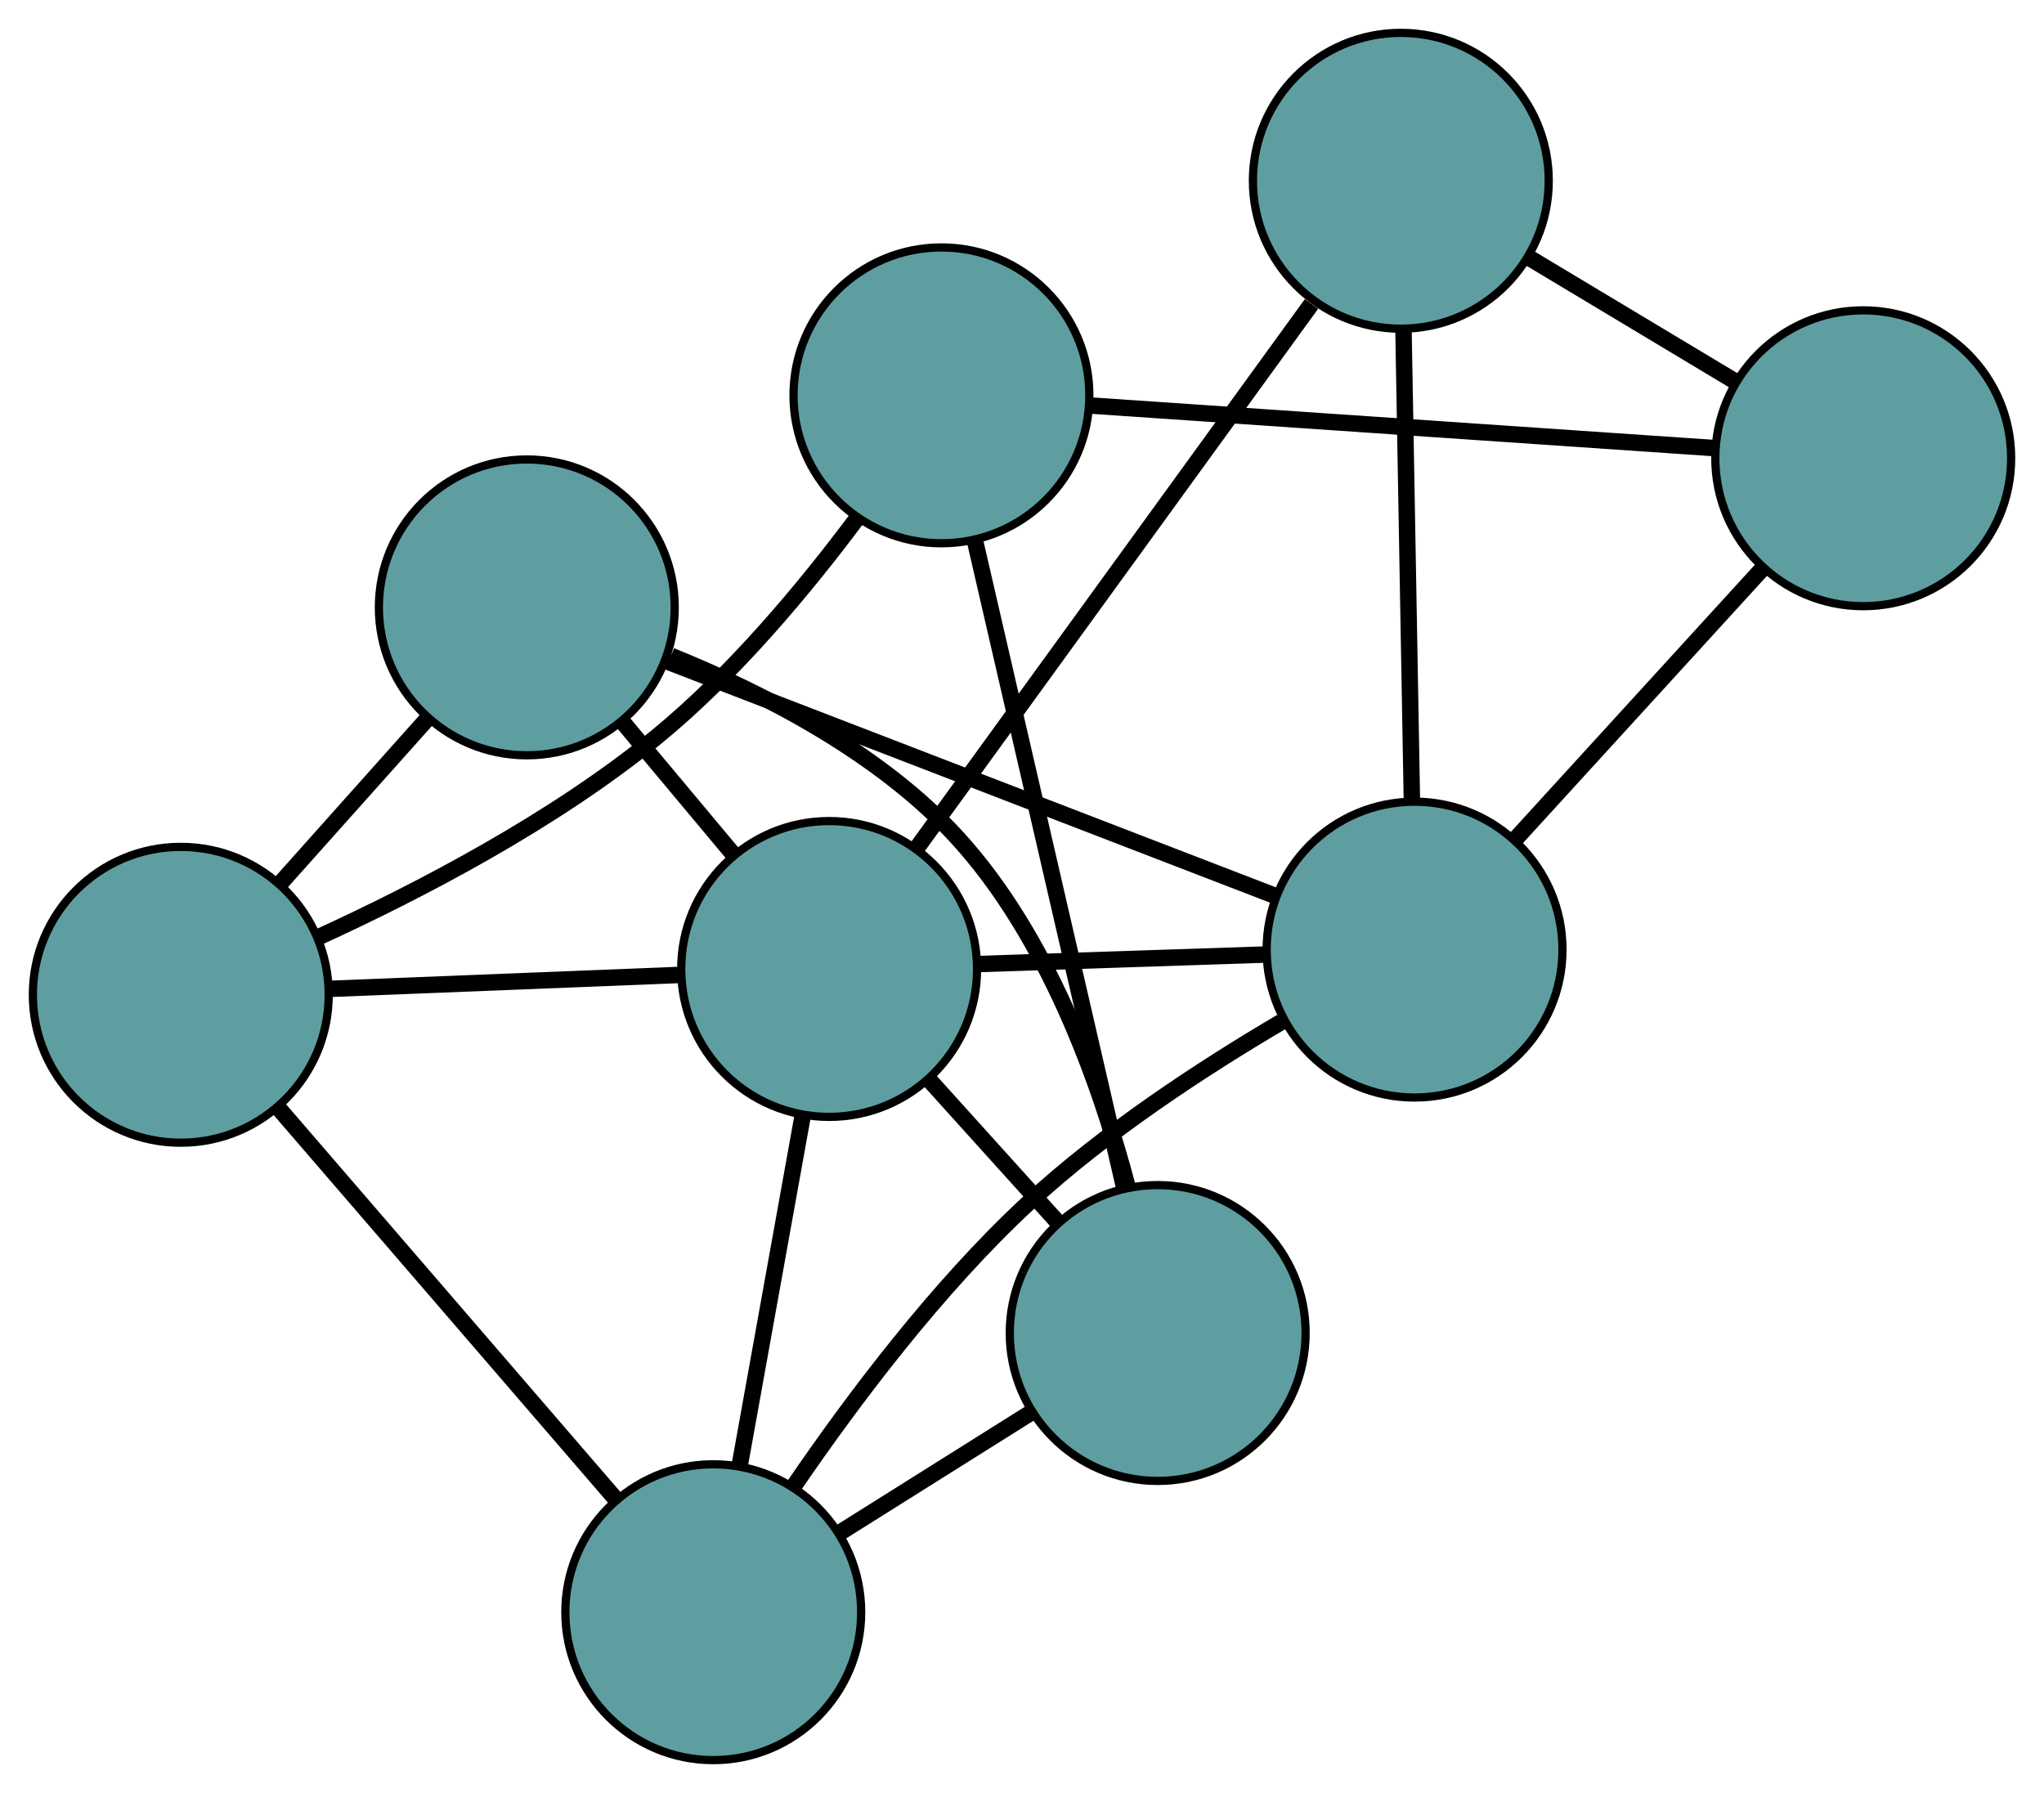 <?xml version="1.0" encoding="UTF-8" standalone="no"?>
<!DOCTYPE svg PUBLIC "-//W3C//DTD SVG 1.1//EN"
 "http://www.w3.org/Graphics/SVG/1.1/DTD/svg11.dtd">
<!-- Generated by graphviz version 2.36.0 (20140111.2315)
 -->
<!-- Title: G Pages: 1 -->
<svg width="100%" height="100%"
 viewBox="0.00 0.00 248.74 218.19" xmlns="http://www.w3.org/2000/svg" xmlns:xlink="http://www.w3.org/1999/xlink">
<g id="graph0" class="graph" transform="scale(1 1) rotate(0) translate(4 214.194)">
<title>G</title>
<!-- 0 -->
<g id="node1" class="node"><title>0</title>
<ellipse fill="cadetblue" stroke="black" cx="110.565" cy="-166.082" rx="18" ry="18"/>
</g>
<!-- 4 -->
<g id="node5" class="node"><title>4</title>
<ellipse fill="cadetblue" stroke="black" cx="222.742" cy="-158.427" rx="18" ry="18"/>
</g>
<!-- 0&#45;&#45;4 -->
<g id="edge1" class="edge"><title>0&#45;&#45;4</title>
<path fill="none" stroke="black" stroke-width="2" d="M128.588,-164.852C149.521,-163.424 183.849,-161.081 204.764,-159.654"/>
</g>
<!-- 5 -->
<g id="node6" class="node"><title>5</title>
<ellipse fill="cadetblue" stroke="black" cx="18" cy="-93.136" rx="18" ry="18"/>
</g>
<!-- 0&#45;&#45;5 -->
<g id="edge2" class="edge"><title>0&#45;&#45;5</title>
<path fill="none" stroke="black" stroke-width="2" d="M100.23,-151.034C93.902,-142.559 85.251,-132.181 75.962,-124.569 63.388,-114.267 46.93,-105.722 34.765,-100.155"/>
</g>
<!-- 6 -->
<g id="node7" class="node"><title>6</title>
<ellipse fill="cadetblue" stroke="black" cx="136.883" cy="-51.977" rx="18" ry="18"/>
</g>
<!-- 0&#45;&#45;6 -->
<g id="edge3" class="edge"><title>0&#45;&#45;6</title>
<path fill="none" stroke="black" stroke-width="2" d="M114.677,-148.253C119.621,-126.817 127.868,-91.061 132.8,-69.681"/>
</g>
<!-- 1 -->
<g id="node2" class="node"><title>1</title>
<ellipse fill="cadetblue" stroke="black" cx="166.47" cy="-192.194" rx="18" ry="18"/>
</g>
<!-- 1&#45;&#45;4 -->
<g id="edge4" class="edge"><title>1&#45;&#45;4</title>
<path fill="none" stroke="black" stroke-width="2" d="M182.145,-182.788C189.95,-178.105 199.358,-172.459 207.151,-167.783"/>
</g>
<!-- 7 -->
<g id="node8" class="node"><title>7</title>
<ellipse fill="cadetblue" stroke="black" cx="168.142" cy="-98.634" rx="18" ry="18"/>
</g>
<!-- 1&#45;&#45;7 -->
<g id="edge5" class="edge"><title>1&#45;&#45;7</title>
<path fill="none" stroke="black" stroke-width="2" d="M166.792,-174.155C167.086,-157.694 167.519,-133.481 167.815,-116.937"/>
</g>
<!-- 8 -->
<g id="node9" class="node"><title>8</title>
<ellipse fill="cadetblue" stroke="black" cx="96.899" cy="-96.277" rx="18" ry="18"/>
</g>
<!-- 1&#45;&#45;8 -->
<g id="edge6" class="edge"><title>1&#45;&#45;8</title>
<path fill="none" stroke="black" stroke-width="2" d="M155.599,-177.207C142.529,-159.188 120.729,-129.131 107.693,-111.159"/>
</g>
<!-- 2 -->
<g id="node3" class="node"><title>2</title>
<ellipse fill="cadetblue" stroke="black" cx="82.798" cy="-18" rx="18" ry="18"/>
</g>
<!-- 2&#45;&#45;5 -->
<g id="edge7" class="edge"><title>2&#45;&#45;5</title>
<path fill="none" stroke="black" stroke-width="2" d="M70.913,-31.781C59.221,-45.338 41.475,-65.915 29.81,-79.442"/>
</g>
<!-- 2&#45;&#45;6 -->
<g id="edge8" class="edge"><title>2&#45;&#45;6</title>
<path fill="none" stroke="black" stroke-width="2" d="M98.152,-27.646C105.397,-32.197 114.029,-37.62 121.303,-42.19"/>
</g>
<!-- 2&#45;&#45;7 -->
<g id="edge9" class="edge"><title>2&#45;&#45;7</title>
<path fill="none" stroke="black" stroke-width="2" d="M92.678,-33.449C99.801,-43.868 110.069,-57.528 121.099,-67.759 130.411,-76.395 142.396,-84.222 151.939,-89.835"/>
</g>
<!-- 2&#45;&#45;8 -->
<g id="edge10" class="edge"><title>2&#45;&#45;8</title>
<path fill="none" stroke="black" stroke-width="2" d="M85.998,-35.762C88.289,-48.483 91.363,-65.548 93.663,-78.314"/>
</g>
<!-- 3 -->
<g id="node4" class="node"><title>3</title>
<ellipse fill="cadetblue" stroke="black" cx="60.109" cy="-140.281" rx="18" ry="18"/>
</g>
<!-- 3&#45;&#45;5 -->
<g id="edge11" class="edge"><title>3&#45;&#45;5</title>
<path fill="none" stroke="black" stroke-width="2" d="M47.929,-126.645C42.294,-120.336 35.621,-112.864 30.007,-106.579"/>
</g>
<!-- 3&#45;&#45;6 -->
<g id="edge12" class="edge"><title>3&#45;&#45;6</title>
<path fill="none" stroke="black" stroke-width="2" d="M77.657,-134.385C88.911,-129.834 103.133,-122.543 112.597,-112.143 123.439,-100.23 129.747,-82.853 133.202,-69.833"/>
</g>
<!-- 3&#45;&#45;7 -->
<g id="edge13" class="edge"><title>3&#45;&#45;7</title>
<path fill="none" stroke="black" stroke-width="2" d="M76.989,-133.774C97.166,-125.996 130.742,-113.052 151.024,-105.233"/>
</g>
<!-- 3&#45;&#45;8 -->
<g id="edge14" class="edge"><title>3&#45;&#45;8</title>
<path fill="none" stroke="black" stroke-width="2" d="M71.749,-126.358C76.044,-121.222 80.909,-115.403 85.208,-110.261"/>
</g>
<!-- 4&#45;&#45;7 -->
<g id="edge15" class="edge"><title>4&#45;&#45;7</title>
<path fill="none" stroke="black" stroke-width="2" d="M210.352,-144.859C201.417,-135.074 189.407,-121.922 180.482,-112.148"/>
</g>
<!-- 5&#45;&#45;8 -->
<g id="edge16" class="edge"><title>5&#45;&#45;8</title>
<path fill="none" stroke="black" stroke-width="2" d="M36.299,-93.864C49.046,-94.372 65.974,-95.046 78.699,-95.552"/>
</g>
<!-- 6&#45;&#45;8 -->
<g id="edge17" class="edge"><title>6&#45;&#45;8</title>
<path fill="none" stroke="black" stroke-width="2" d="M124.669,-65.509C119.709,-71.005 113.991,-77.34 109.038,-82.828"/>
</g>
<!-- 7&#45;&#45;8 -->
<g id="edge18" class="edge"><title>7&#45;&#45;8</title>
<path fill="none" stroke="black" stroke-width="2" d="M149.795,-98.027C139.076,-97.672 125.603,-97.227 114.937,-96.874"/>
</g>
</g>
</svg>

